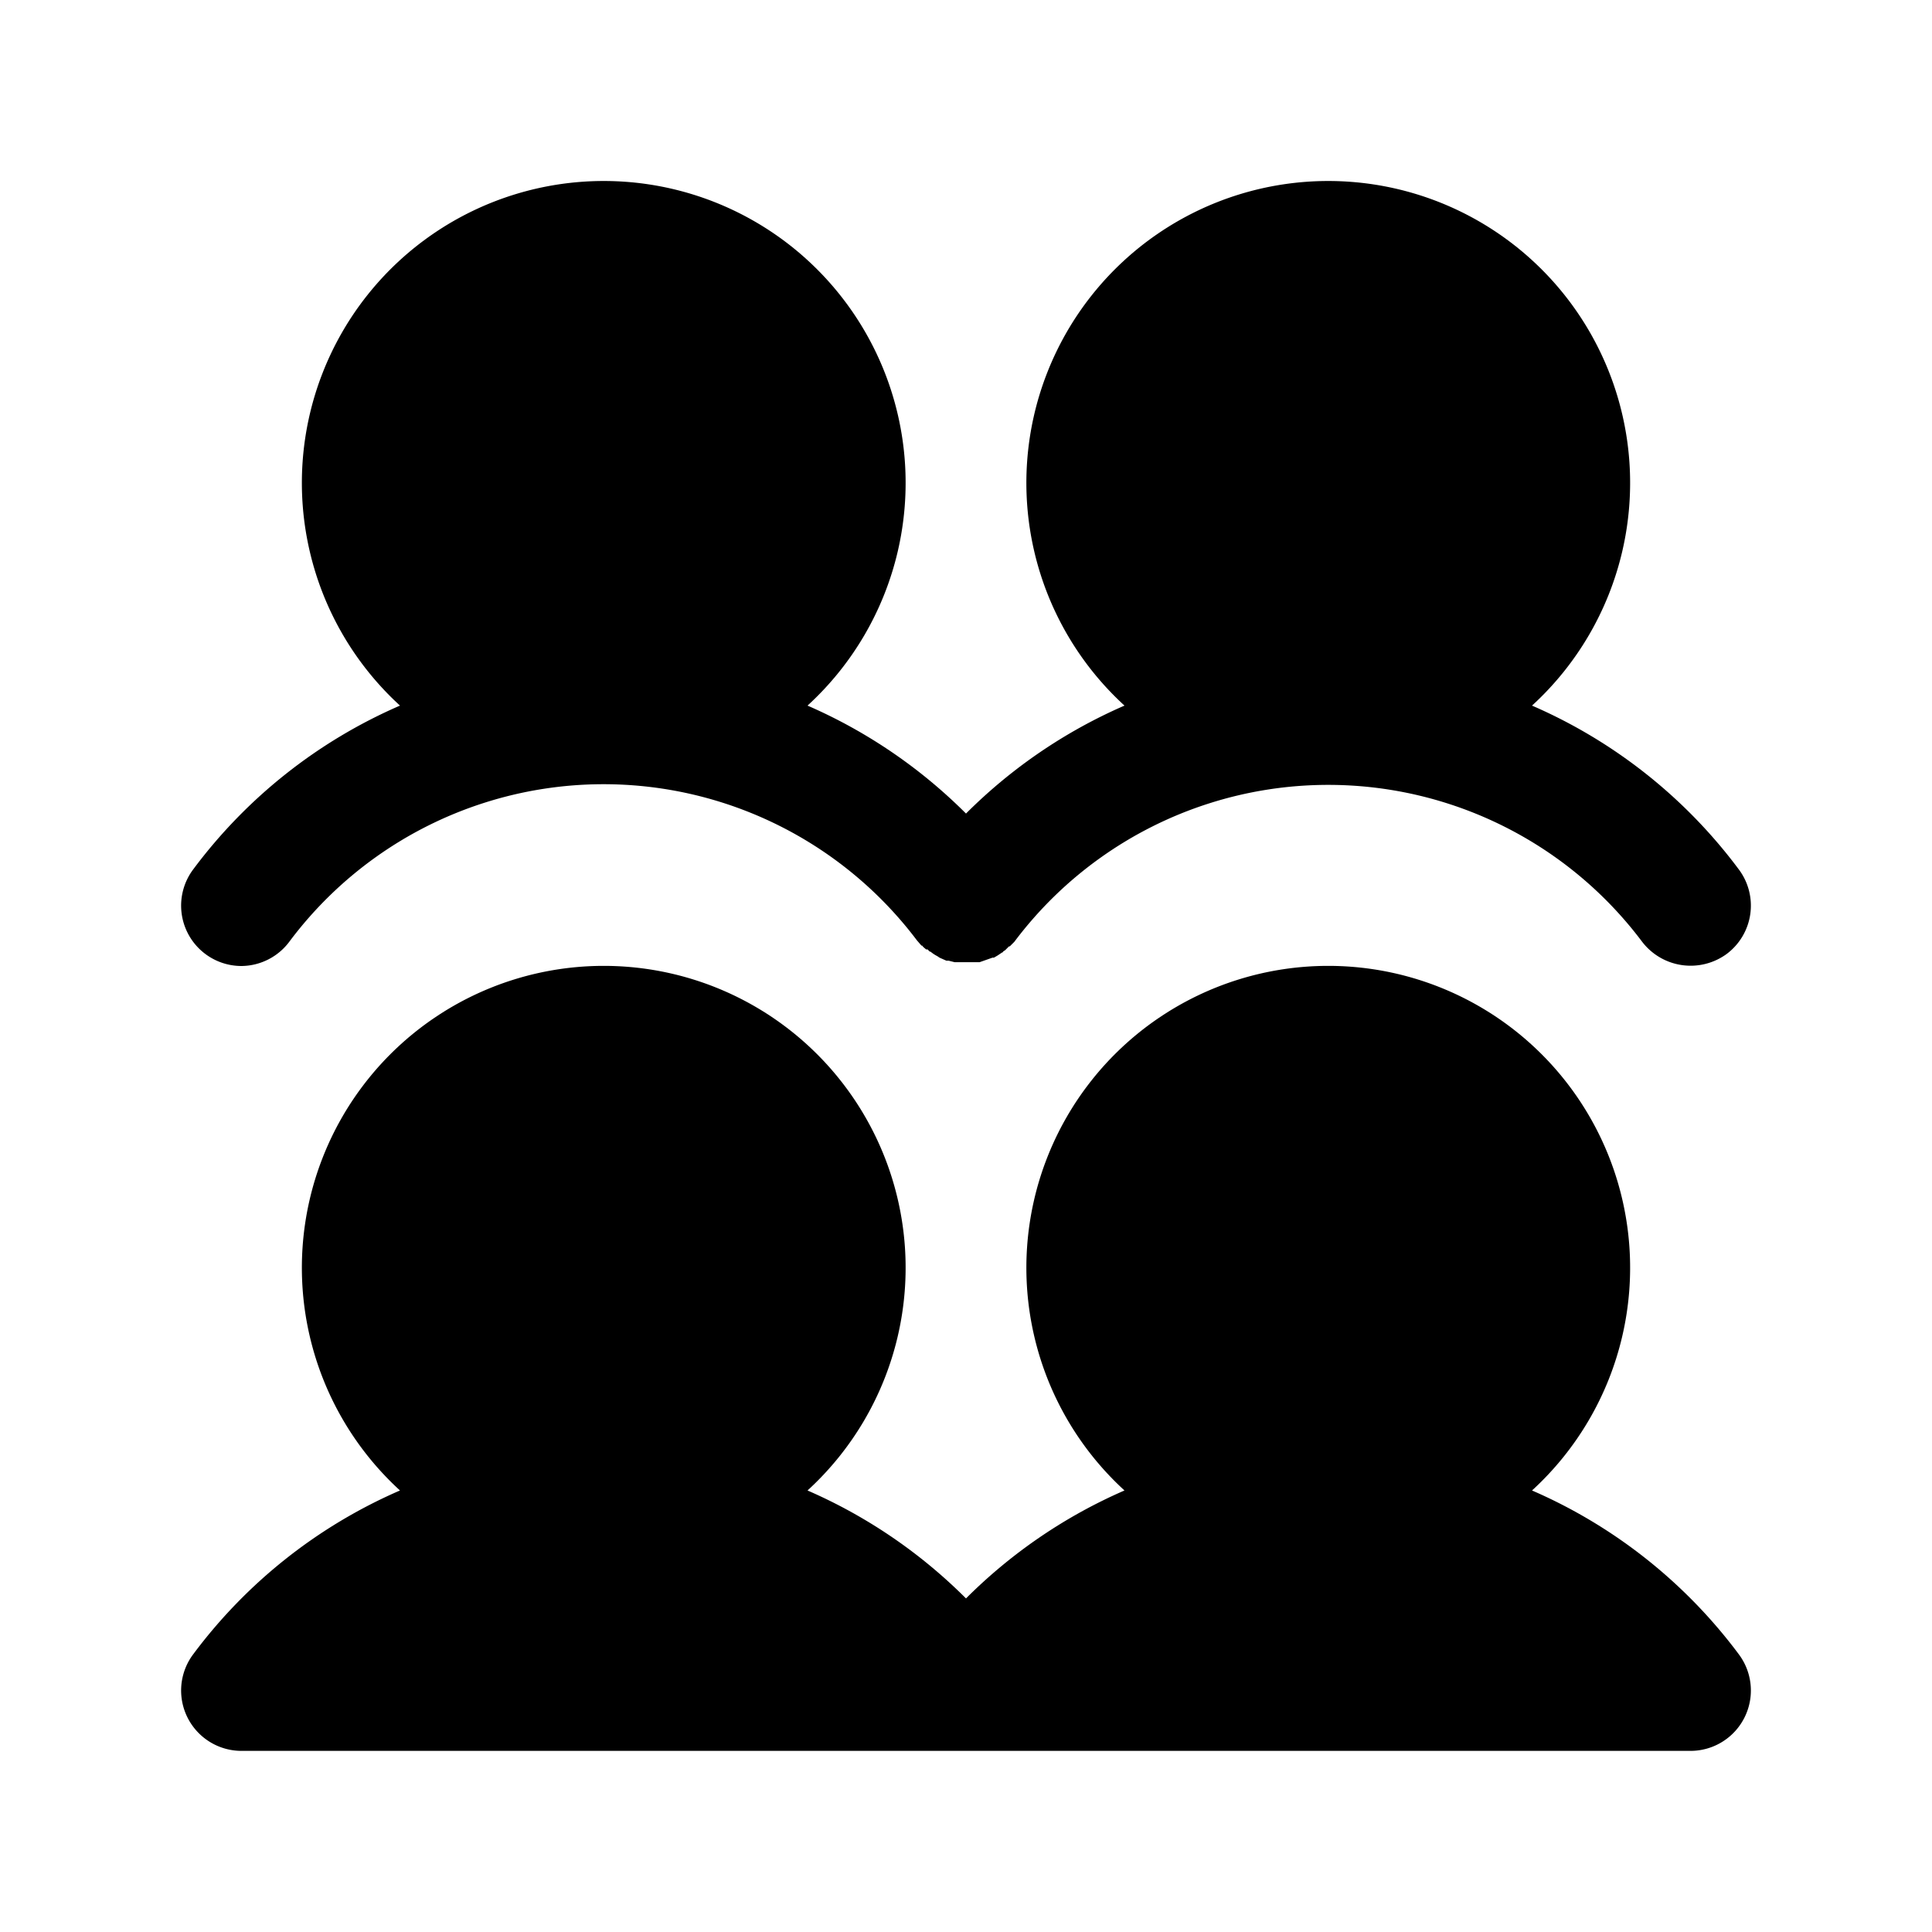 <svg xmlns="http://www.w3.org/2000/svg" viewBox="0 0 32 32" fill="currentColor" aria-hidden="true">
  <path d="M3.2 14.4a8.475 8.475 0 013.425-2.713 5 5 0 116.75 0A8.513 8.513 0 0116 13.475a8.513 8.513 0 012.625-1.788 5 5 0 116.75 0A8.475 8.475 0 0128.8 14.4a1 1 0 01-.2 1.4 1.012 1.012 0 01-1.4-.2 6.5 6.5 0 00-10.4 0l-.075.075h-.013l-.062.062-.037.025a.012.012 0 01-.004.01.012.012 0 01-.009.003l-.038.025-.037.025-.063.037h-.024l-.213.075h-.413l-.1-.025h-.037l-.113-.05-.037-.025a.59.59 0 01-.113-.075H15.4l-.037-.037h-.025c-.025-.025-.05-.038-.063-.063h-.013l-.075-.087a6.499 6.499 0 00-10.387.012A1 1 0 014 16a1 1 0 01-.8-1.6zm22.175 10.287a5 5 0 10-6.75 0A8.513 8.513 0 0016 26.475a8.513 8.513 0 00-2.625-1.788 5 5 0 10-6.75 0A8.475 8.475 0 003.2 27.4 1 1 0 004 29h24a1 1 0 00.8-1.6 8.475 8.475 0 00-3.425-2.713z"/>
</svg>
